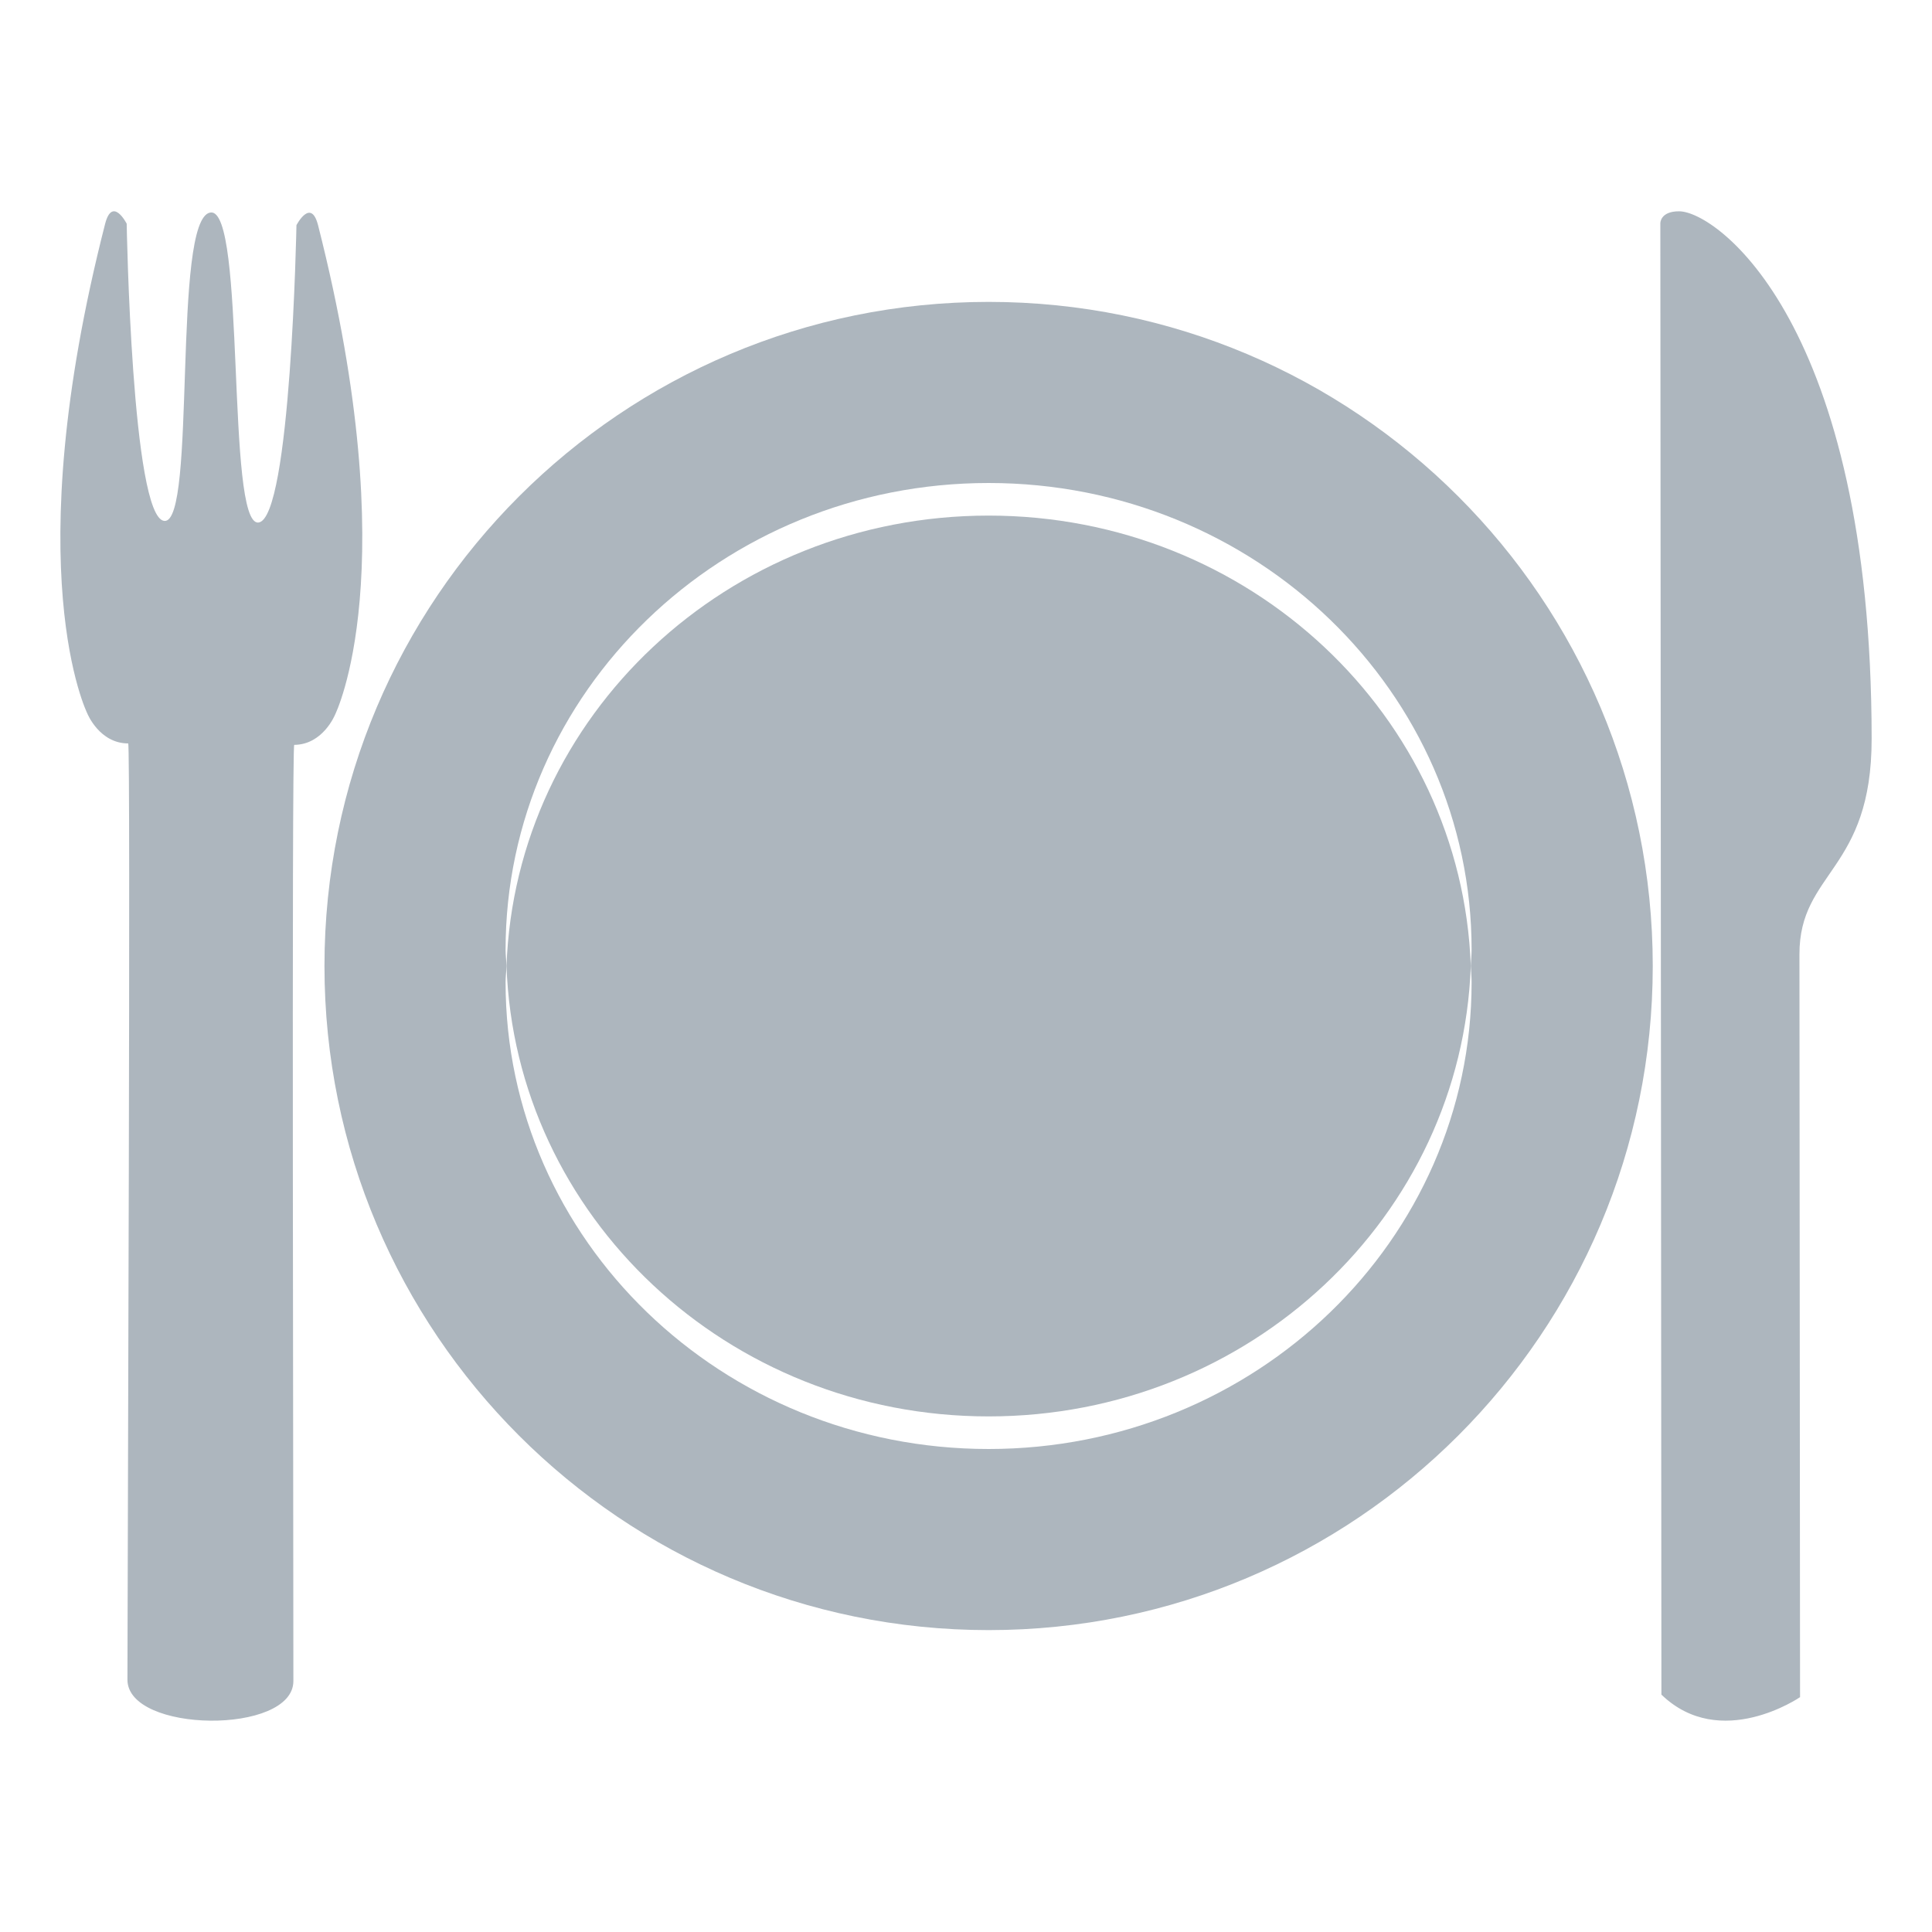 <svg width="54" height="54" viewBox="0 0 54 54" fill="none" xmlns="http://www.w3.org/2000/svg">
<path d="M27.632 39.589C34.929 39.589 40.857 33.992 41.109 27C40.857 20.008 34.929 14.411 27.632 14.411C20.336 14.411 14.406 20.008 14.157 27C14.405 33.992 20.335 39.589 27.632 39.589Z" fill="#ADB6BE"/>
<path d="M27.633 8.438C17.381 8.438 9.069 16.748 9.069 27C9.069 37.251 17.382 45.562 27.633 45.562C37.883 45.562 46.195 37.251 46.195 27C46.195 16.748 37.883 8.438 27.633 8.438ZM27.632 40.5C20.176 40.5 14.131 34.66 14.131 27.455C14.131 27.301 14.152 27.152 14.157 27C14.152 26.848 14.131 26.698 14.131 26.545C14.131 19.34 20.177 13.5 27.632 13.5C35.088 13.5 41.132 19.34 41.132 26.545C41.132 26.698 41.114 26.848 41.11 27C41.115 27.152 41.132 27.301 41.132 27.455C41.131 34.66 35.088 40.5 27.632 40.5Z" fill="#ADB6BE"/>
<path d="M2.937 6.261C3.14 5.467 3.541 6.252 3.541 6.252C3.541 6.252 3.681 14.47 4.592 14.56C5.503 14.649 4.801 6.104 5.88 5.94C6.882 5.78 6.31 14.695 7.223 14.605C8.132 14.509 8.286 6.294 8.286 6.294C8.286 6.294 8.691 5.51 8.891 6.299C11.361 16.01 9.363 19.98 9.363 19.98C9.363 19.98 9.025 20.814 8.224 20.819C8.148 20.814 8.205 43.883 8.2 46.985C8.202 48.493 3.559 48.446 3.562 46.945C3.565 43.844 3.655 20.777 3.583 20.779C2.779 20.779 2.442 19.945 2.442 19.945C2.442 19.945 0.451 15.978 2.937 6.261ZM46.93 5.906C47.974 5.904 52.308 9.028 52.313 20.64C52.318 24.353 50.292 24.352 50.295 26.675C50.299 28.994 50.312 47.436 50.312 47.436C50.312 47.436 48.089 48.961 46.437 47.365L46.407 6.236C46.408 6.237 46.402 5.905 46.93 5.906Z" fill="#ADB6BE"/>
</svg>

